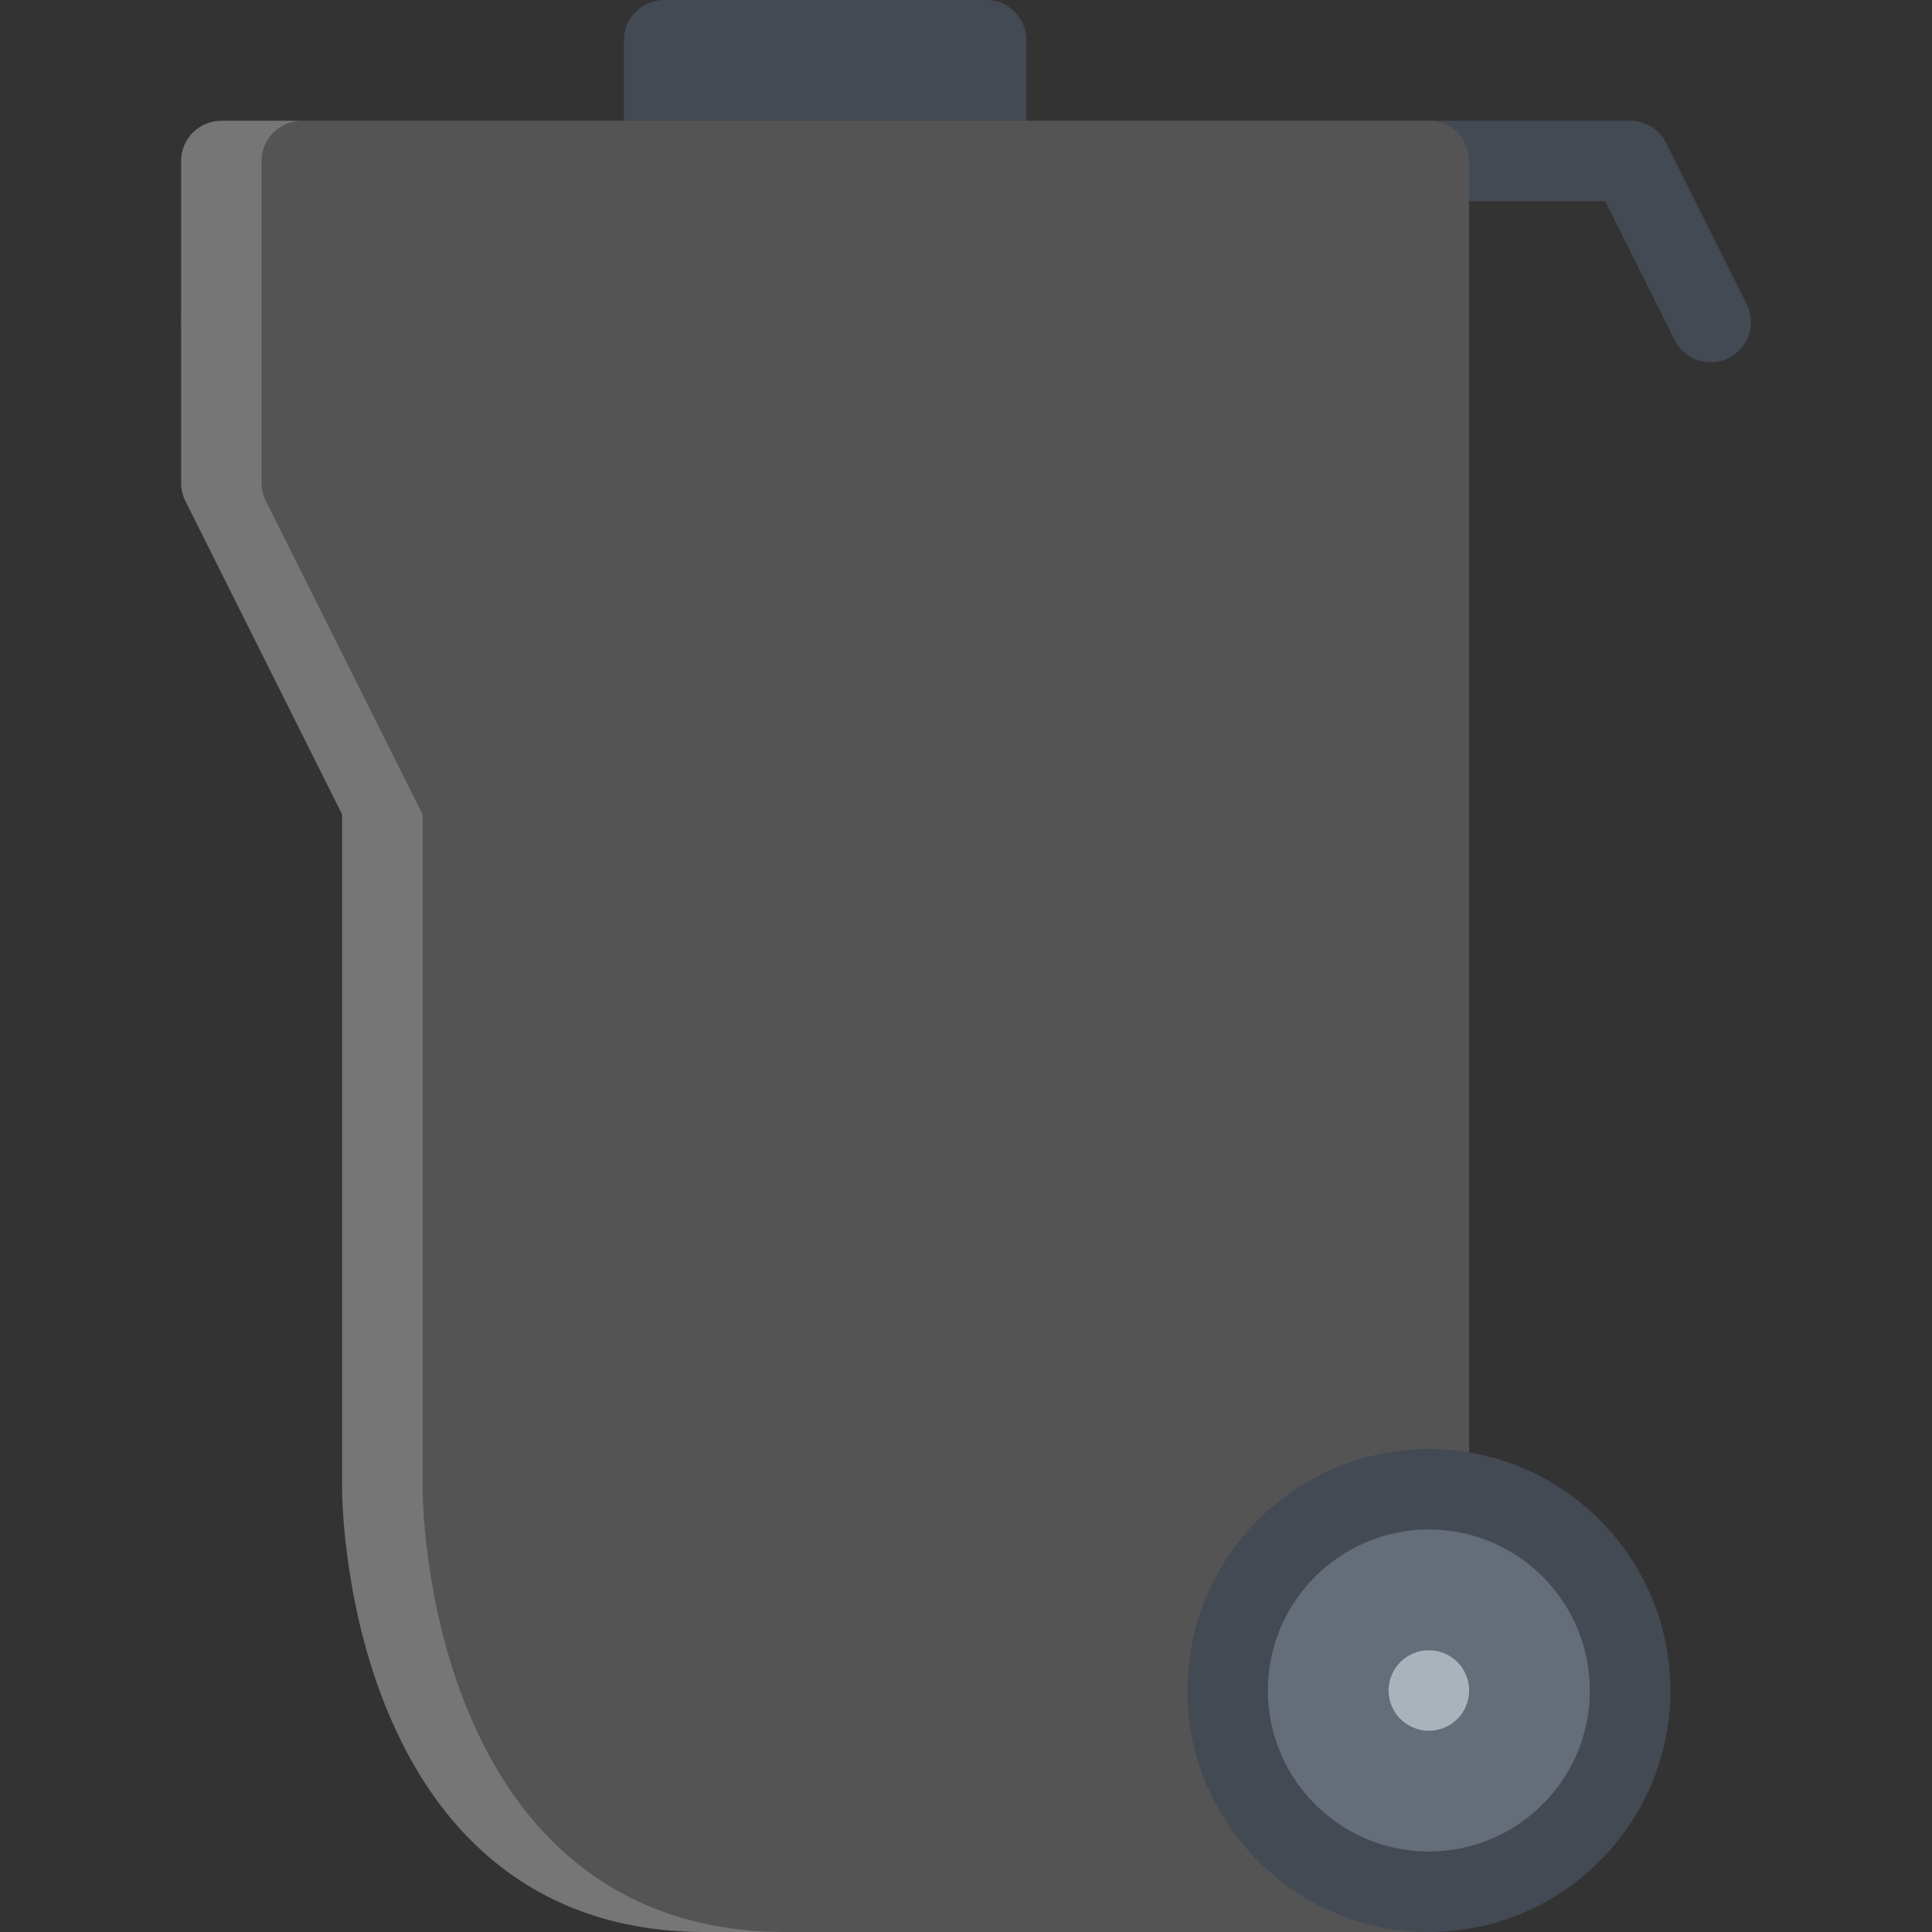 <!DOCTYPE svg PUBLIC "-//W3C//DTD SVG 1.1//EN" "http://www.w3.org/Graphics/SVG/1.1/DTD/svg11.dtd">
<!-- Uploaded to: SVG Repo, www.svgrepo.com, Transformed by: SVG Repo Mixer Tools -->
<svg height="800px" width="800px" version="1.1" id="Layer_1" xmlns="http://www.w3.org/2000/svg" xmlns:xlink="http://www.w3.org/1999/xlink" viewBox="0 0 511.981 511.981" xml:space="preserve" fill="#000000">
<rect x="0" y="0" width="511.981" height="511.981" fill="#333333" stroke="none"/>
<g id="SVGRepo_bgCarrier" stroke-width="0"/>
<g id="SVGRepo_tracerCarrier" stroke-linecap="round" stroke-linejoin="round"/>
<g id="SVGRepo_iconCarrier"> <g> <path style="fill:#434A54;" d="M453.323,95.996c-3.906,0-7.672-2.156-9.547-5.89l-18.389-36.78h-57.405 c-5.891,0-10.671-4.766-10.671-10.656s4.78-10.671,10.671-10.671h63.997c4.047,0,7.734,2.281,9.547,5.89l21.328,42.67 c2.641,5.266,0.5,11.672-4.766,14.312C456.557,95.636,454.932,95.996,453.323,95.996z"/> <path style="fill:#434A54;" d="M261.315,0h-85.324C170.1,0,165.32,4.78,165.32,10.671V42.67c0,5.891,4.781,10.656,10.671,10.656 h85.325c5.906,0,10.672-4.766,10.672-10.656V10.671C271.987,4.78,267.221,0,261.315,0z"/> </g> <path style="fill:#545454;" d="M378.654,74.668H58.667c-5.891,0-10.671,4.766-10.671,10.656v42.67c0,1.656,0.391,3.281,1.125,4.766 l41.545,83.075v178.821c0,1.172,0.125,29.046,11.421,57.295c15.718,39.265,44.952,60.029,84.575,60.029h191.992 c5.891,0,10.656-4.781,10.656-10.672V85.324C389.31,79.434,384.545,74.668,378.654,74.668z"/> <path style="fill:#656D78;" d="M325.312,447.982c0-29.451,23.89-53.326,53.342-53.326c29.453,0,53.325,23.875,53.325,53.326 c0,29.452-23.872,53.326-53.325,53.326C349.202,501.308,325.312,477.434,325.312,447.982z"/> <path style="fill:#434A54;" d="M378.654,511.98c-35.295,0-63.998-28.702-63.998-63.998c0-35.295,28.703-63.997,63.998-63.997 c35.28,0,63.997,28.702,63.997,63.997C442.651,483.278,413.934,511.98,378.654,511.98z M378.654,405.312 c-23.53,0-42.67,19.14-42.67,42.67s19.14,42.671,42.67,42.671c23.531,0,42.655-19.141,42.655-42.671 S402.185,405.312,378.654,405.312z"/> <path style="fill:#545454;" d="M378.654,31.998H58.667c-5.891,0-10.671,4.781-10.671,10.671v42.655 c0,5.891,4.781,10.671,10.671,10.671h319.987c5.891,0,10.656-4.781,10.656-10.671V42.67 C389.31,36.779,384.545,31.998,378.654,31.998z"/> <path style="opacity:0.2;fill:#FFFFFF;enable-background:new ;" d="M123.43,451.951c-11.312-28.249-11.437-56.123-11.437-57.295 V215.835l-41.53-83.075c-0.75-1.484-1.141-3.109-1.141-4.766v-42.67V42.67c0-5.891,4.781-10.671,10.672-10.671H58.667 c-5.891,0-10.671,4.781-10.671,10.671v42.655v42.67c0,1.656,0.391,3.281,1.125,4.766l41.545,83.075v178.821 c0,1.172,0.125,29.046,11.421,57.295c15.718,39.265,44.952,60.029,84.575,60.029h21.328 C168.382,511.98,139.133,491.216,123.43,451.951z"/> <path style="fill:#AAB2BC;" d="M386.201,440.435c4.156,4.172,4.156,10.922,0,15.094c-4.172,4.155-10.922,4.155-15.094,0 c-4.172-4.172-4.172-10.922,0-15.094C375.279,436.279,382.029,436.279,386.201,440.435z"/> </g>
</svg>
